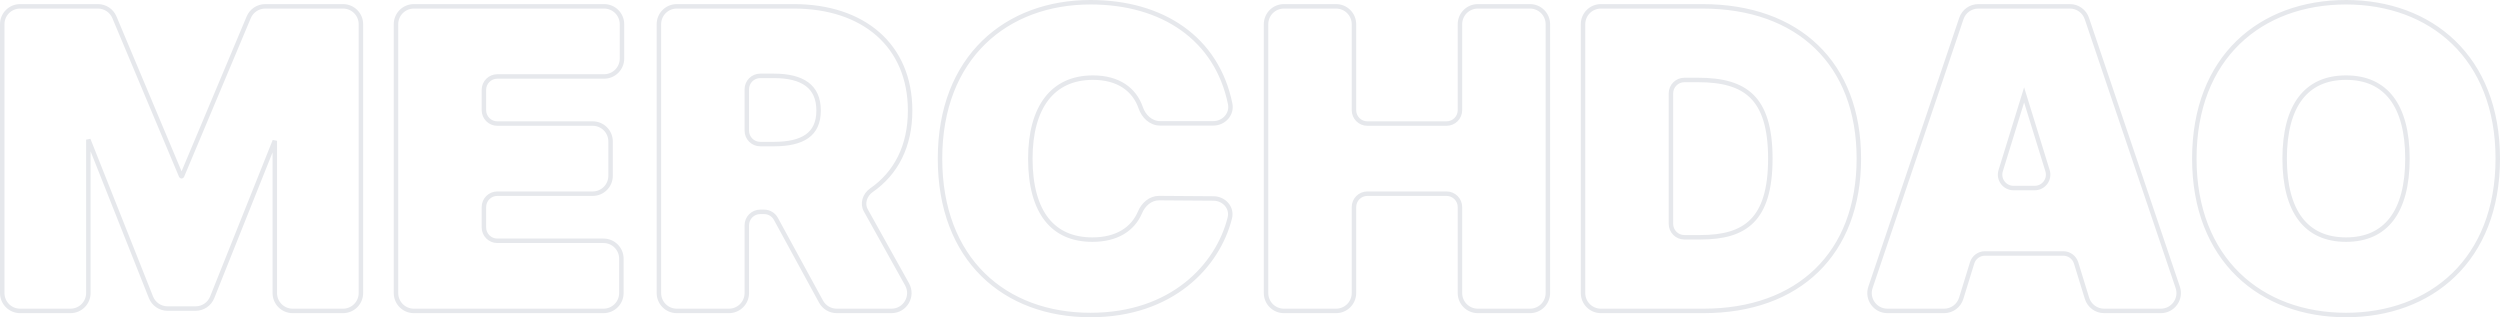 <svg width="1119" height="142" viewBox="0 0 1119 142" fill="none" xmlns="http://www.w3.org/2000/svg">
<path d="M9 2.837C4.582 2.837 1 6.418 1 10.836L1 131.164C1 135.582 4.582 139.163 9 139.163H31.545C35.964 139.163 39.545 135.582 39.545 131.163L39.545 62.502L67.57 133.067C68.78 136.114 71.727 138.114 75.005 138.114H87.549C90.82 138.114 93.762 136.122 94.977 133.084L122.997 63.012V131.163C122.997 135.582 126.578 139.163 130.997 139.163H153.542C157.96 139.163 161.542 135.582 161.542 131.163L161.542 10.836C161.542 6.418 157.96 2.837 153.542 2.837L118.705 2.837C115.485 2.837 112.578 4.768 111.33 7.737L81.468 78.79C81.434 78.869 81.357 78.92 81.271 78.92C81.185 78.92 81.108 78.869 81.074 78.79L51.212 7.737C49.964 4.768 47.057 2.837 43.837 2.837L9 2.837ZM177.244 131.164C177.244 135.582 180.825 139.163 185.244 139.163L270.131 139.163C274.549 139.163 278.131 135.582 278.131 131.163V115.779C278.131 111.361 274.549 107.779 270.131 107.779L222.595 107.779C219.281 107.779 216.595 105.093 216.595 101.779V92.692C216.595 89.378 219.281 86.692 222.595 86.692L265.294 86.692C269.712 86.692 273.294 83.11 273.294 78.692V63.308C273.294 58.89 269.712 55.308 265.294 55.308L222.595 55.308C219.281 55.308 216.595 52.622 216.595 49.308V40.221C216.595 36.907 219.281 34.221 222.595 34.221L270.399 34.221C274.818 34.221 278.399 30.639 278.399 26.221V10.836C278.399 6.418 274.818 2.837 270.399 2.837L185.244 2.837C180.825 2.837 177.244 6.418 177.244 10.836L177.244 131.164ZM294.924 131.164C294.924 135.582 298.506 139.163 302.924 139.163H326.275C330.694 139.163 334.275 135.582 334.275 131.163V100.825C334.275 97.511 336.962 94.825 340.275 94.825H342.018C344.214 94.825 346.234 96.024 347.286 97.952L367.49 134.994C368.892 137.564 371.586 139.163 374.514 139.163H399.015C405.121 139.163 408.976 132.599 406.002 127.267L387.515 94.118C385.84 91.114 387.058 87.227 390.057 85.143C401.045 77.511 407.366 65.46 407.366 49.487C407.366 34.934 402.143 23.234 392.959 15.186C383.791 7.151 370.772 2.837 355.31 2.837L302.924 2.837C298.506 2.837 294.924 6.418 294.924 10.836V131.164ZM340.275 64.49C336.962 64.49 334.275 61.804 334.275 58.49V39.958C334.275 36.645 336.962 33.958 340.275 33.958H346.442C352.893 33.958 357.881 35.19 361.237 37.695C364.539 40.16 366.402 43.966 366.402 49.487C366.402 54.97 364.543 58.636 361.255 60.978C357.901 63.367 352.91 64.49 346.442 64.49H340.275ZM543.085 55.209C547.745 55.209 551.581 51.161 550.616 46.435C547.647 31.9 540.118 20.517 529.249 12.78C518.391 5.052 504.258 1 488.123 1C469.365 1 452.507 7.107 440.333 18.96C428.152 30.819 420.75 48.343 420.75 71C420.75 93.552 427.946 111.076 440.027 122.963C452.102 134.845 468.964 141 488.123 141C524.591 141 545.12 118.914 550.463 97.566C551.637 92.874 547.792 88.869 543.192 88.838L518.839 88.669C514.857 88.641 511.736 91.577 510.292 94.986C507.064 102.611 499.855 107.255 488.929 107.255C480.077 107.255 473.202 104.206 468.511 98.256C463.79 92.268 461.176 83.209 461.176 71C461.176 59.452 463.704 50.383 468.427 44.225C473.12 38.105 480.066 34.745 489.197 34.745C494.916 34.745 499.559 36.088 503.113 38.426C506.662 40.761 509.18 44.125 510.603 48.27C511.869 51.96 515.063 55.209 519.255 55.209H543.085ZM566.679 131.164C566.679 135.582 570.261 139.163 574.679 139.163H598.03C602.449 139.163 606.03 135.582 606.03 131.163V92.692C606.03 89.378 608.717 86.692 612.03 86.692H647.474C650.788 86.692 653.474 89.378 653.474 92.692V131.163C653.474 135.582 657.056 139.163 661.474 139.163H684.825C689.244 139.163 692.825 135.582 692.825 131.163V10.836C692.825 6.418 689.244 2.837 684.825 2.837L661.474 2.837C657.056 2.837 653.474 6.418 653.474 10.836V49.308C653.474 52.622 650.788 55.308 647.474 55.308L612.03 55.308C608.717 55.308 606.03 52.622 606.03 49.308V10.836C606.03 6.418 602.449 2.837 598.03 2.837L574.679 2.837C570.261 2.837 566.679 6.418 566.679 10.836V131.164ZM762.497 139.163C783.657 139.163 801.059 132.804 813.175 121.041C825.296 109.274 832.02 92.205 832.02 71C832.02 49.795 825.295 32.725 813.106 20.957C800.921 9.194 783.385 2.837 761.96 2.837L716.561 2.837C712.142 2.837 708.561 6.418 708.561 10.836V131.164C708.561 135.582 712.142 139.163 716.561 139.163H762.497ZM753.912 106.205C750.598 106.205 747.912 103.519 747.912 100.205V41.795C747.912 38.481 750.598 35.795 753.912 35.795H760.079C770.736 35.795 778.738 37.818 784.1 43.084C789.461 48.349 792.4 57.071 792.4 71C792.4 84.928 789.462 93.657 784.226 98.925C778.995 104.187 771.262 106.205 761.154 106.205H753.912ZM870.191 139.163C873.701 139.163 876.802 136.875 877.836 133.521L882.718 117.685C883.494 115.169 885.819 113.452 888.452 113.452H923.531C926.164 113.452 928.489 115.169 929.265 117.685L934.147 133.521C935.181 136.875 938.282 139.163 941.792 139.163H967.176C972.651 139.163 976.508 133.788 974.755 128.601L934.075 8.274C932.977 5.024 929.928 2.837 926.497 2.837L885.486 2.837C882.055 2.837 879.006 5.024 877.908 8.274L837.228 128.601C835.474 133.788 839.332 139.163 844.806 139.163H870.191ZM901.24 84.167C897.2 84.167 894.314 80.255 895.507 76.395L905.991 42.476L916.475 76.395C917.668 80.255 914.783 84.167 910.743 84.167H901.24ZM1118 71C1118 48.34 1110.53 30.815 1098.25 18.957C1085.97 7.106 1068.98 1 1050.09 1C1031.07 1 1014.07 7.105 1001.83 18.958C989.582 30.817 982.18 48.342 982.18 71C982.18 93.528 989.583 111.052 1001.83 122.943C1014.07 134.828 1031.06 141 1050.09 141C1068.98 141 1085.97 134.894 1098.25 123.043C1110.53 111.185 1118 93.66 1118 71ZM1077.57 71C1077.57 82.954 1075.11 92.018 1070.49 98.072C1065.9 104.083 1059.1 107.255 1050.09 107.255C1041.08 107.255 1034.28 104.083 1029.69 98.072C1025.07 92.018 1022.61 82.954 1022.61 71C1022.61 59.046 1025.07 49.982 1029.69 43.928C1034.28 37.917 1041.08 34.745 1050.09 34.745C1059.1 34.745 1065.9 37.917 1070.49 43.928C1075.11 49.982 1077.57 59.046 1077.57 71Z" stroke="#E6E8EC" stroke-width="2"/>
</svg>
